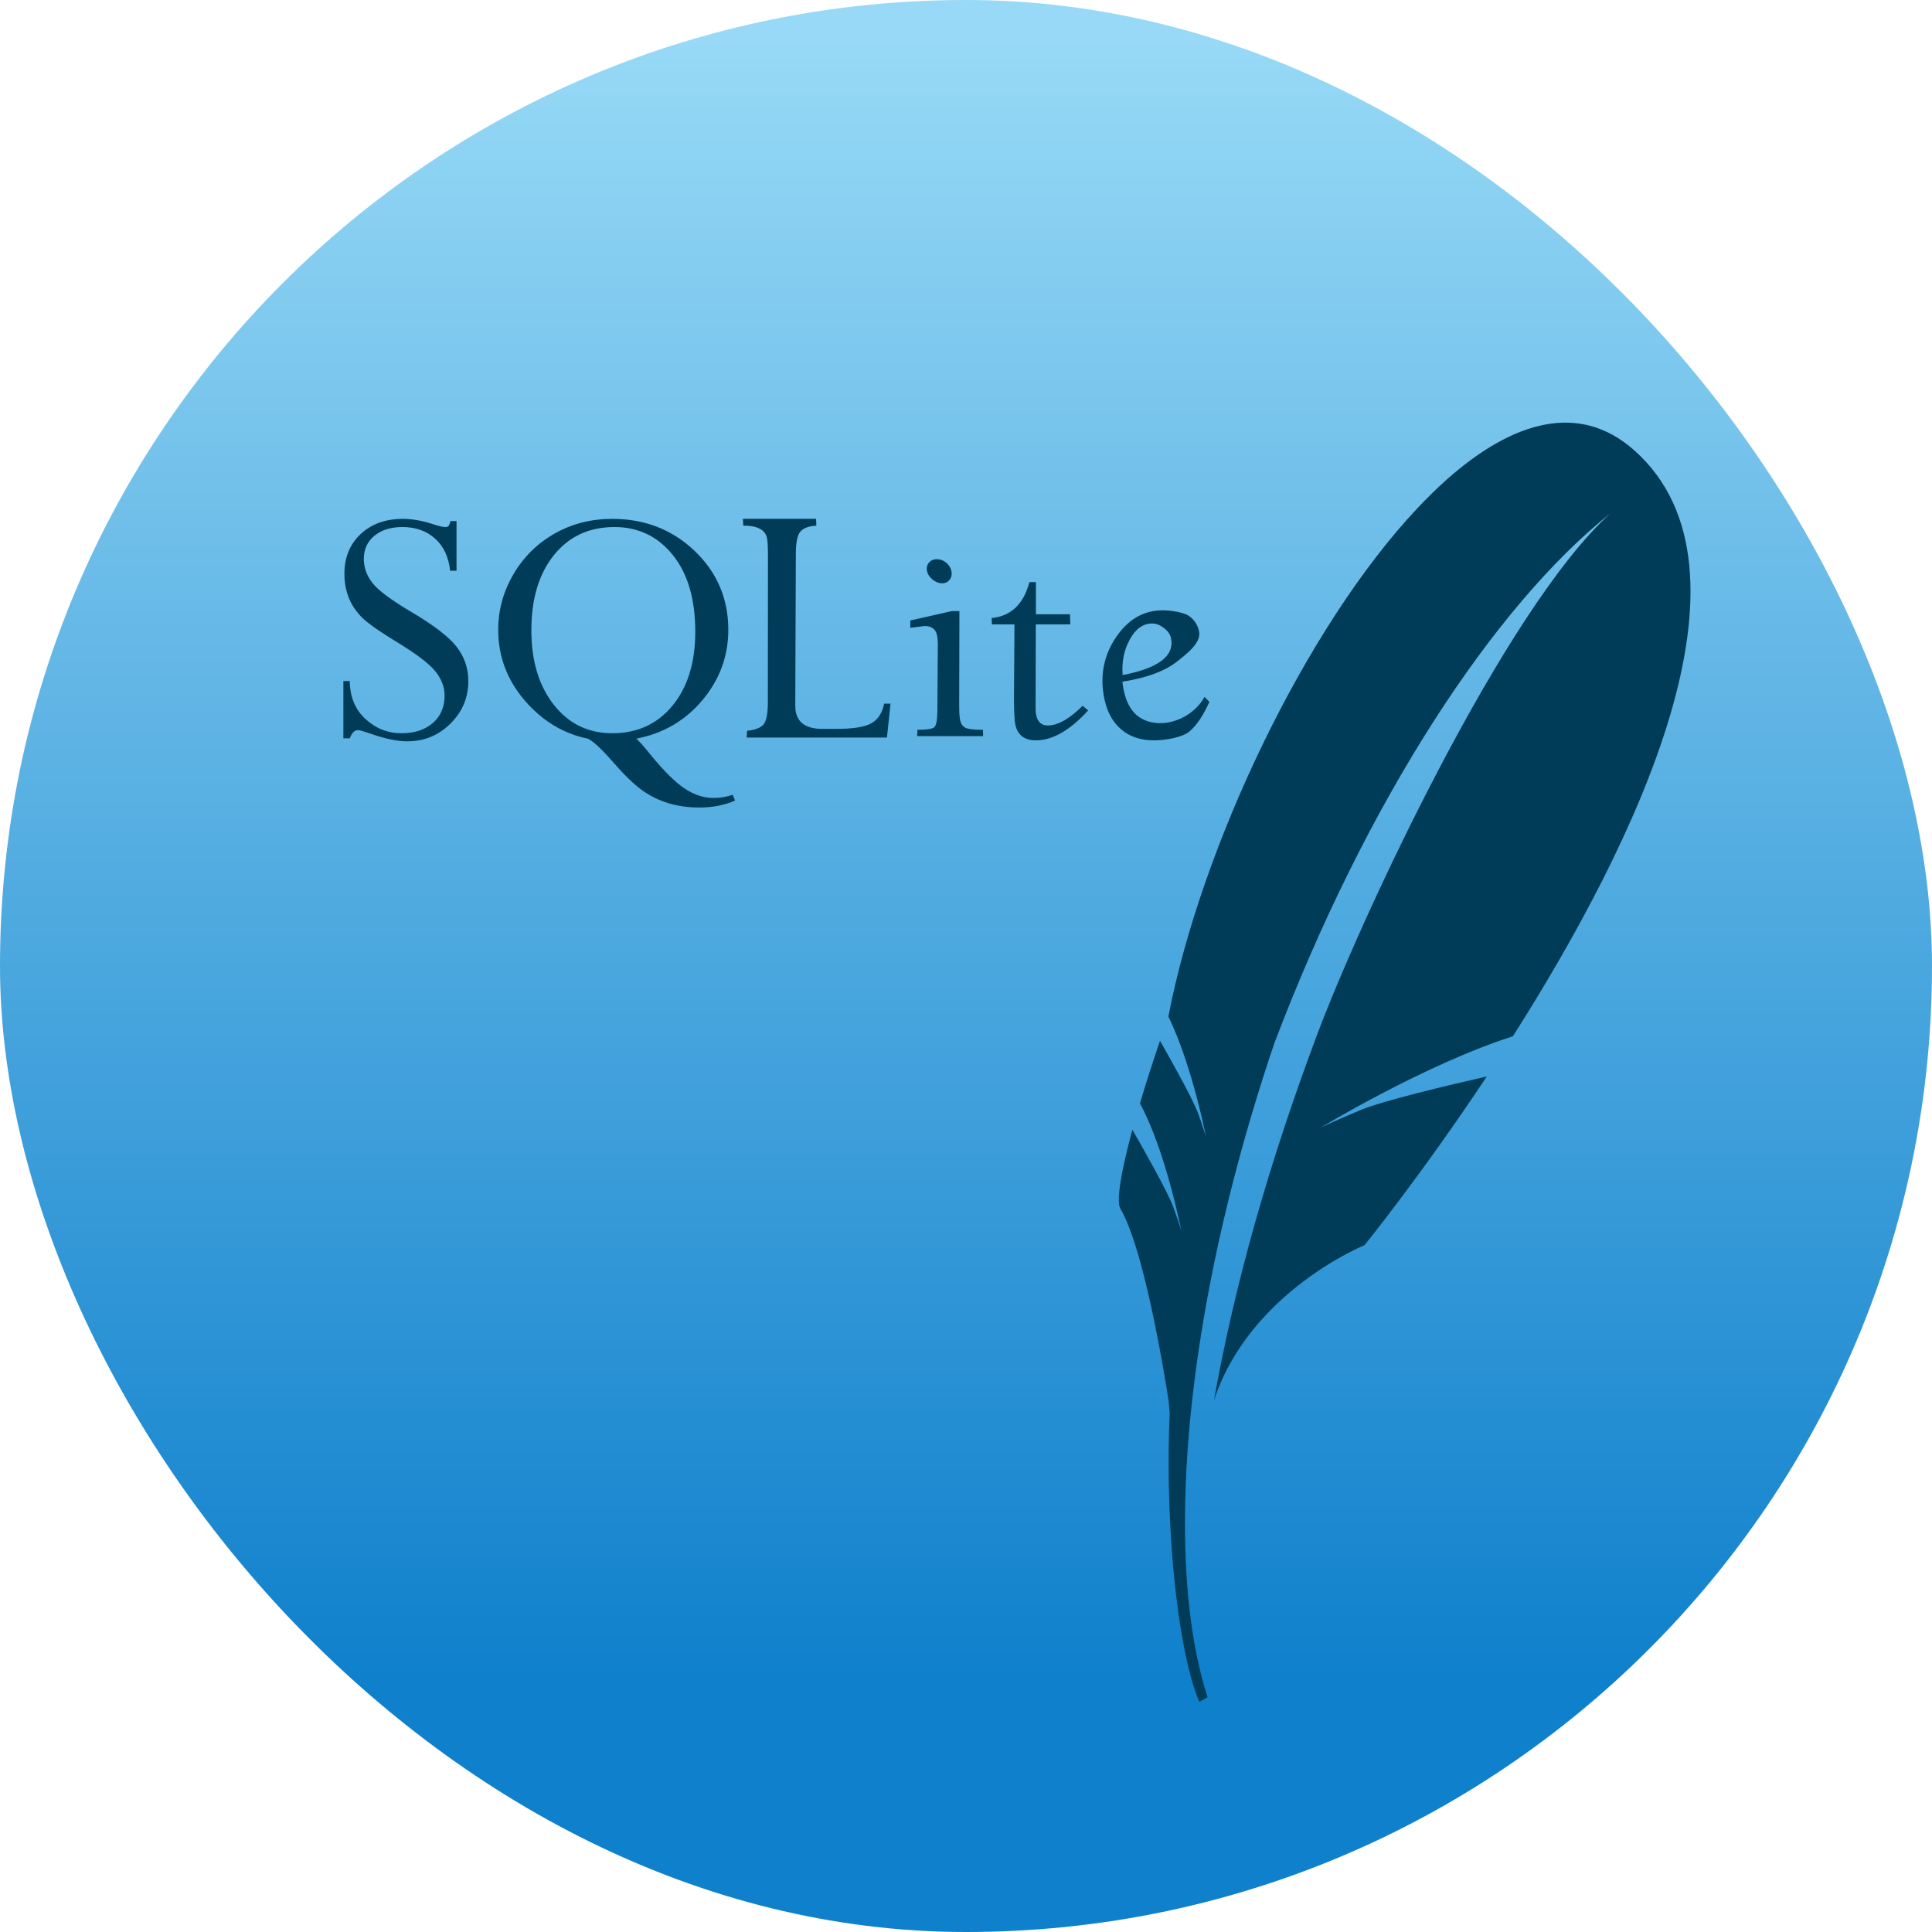 <svg width="64" height="64" viewBox="0 0 64 64" fill="none" xmlns="http://www.w3.org/2000/svg">
<g clip-path="url(#clip0_1300_100)">
<rect width="64" height="64" rx="32" fill="url(#paint0_linear_1300_100)"/>
<mask id="mask0_1300_100" style="mask-type:luminance" maskUnits="userSpaceOnUse" x="0" y="0" width="64" height="64">
<path d="M49 0H15C6.716 0 0 6.716 0 15V49C0 57.284 6.716 64 15 64H49C57.284 64 64 57.284 64 49V15C64 6.716 57.284 0 49 0Z" fill="white"/>
</mask>
<g mask="url(#mask0_1300_100)">
<path d="M54.141 14.921C52.317 13.297 50.11 13.949 47.931 15.88C47.608 16.167 47.285 16.485 46.964 16.825C43.238 20.774 39.778 28.089 38.704 33.676C39.122 34.524 39.449 35.606 39.665 36.433C39.72 36.645 39.77 36.844 39.809 37.013C39.904 37.414 39.955 37.674 39.955 37.674C39.955 37.674 39.922 37.548 39.784 37.15C39.758 37.074 39.729 36.991 39.695 36.893C39.68 36.853 39.66 36.804 39.637 36.751C39.394 36.187 38.722 34.995 38.426 34.477C38.173 35.223 37.949 35.92 37.762 36.552C38.616 38.113 39.137 40.789 39.137 40.789C39.137 40.789 39.092 40.616 38.877 40.01C38.686 39.475 37.737 37.813 37.512 37.425C37.127 38.844 36.974 39.801 37.112 40.034C37.38 40.486 37.635 41.266 37.859 42.128C38.364 44.07 38.716 46.435 38.716 46.435C38.716 46.435 38.727 46.591 38.746 46.833C38.676 48.464 38.718 50.155 38.844 51.683C39.012 53.706 39.327 55.445 39.729 56.375L40.002 56.226C39.412 54.394 39.172 51.992 39.277 49.222C39.436 44.988 40.411 39.882 42.214 34.56C45.259 26.526 49.483 20.08 53.35 17.002C49.826 20.181 45.056 30.472 43.628 34.283C42.029 38.55 40.897 42.555 40.214 46.391C41.392 42.794 45.201 41.248 45.201 41.248C45.201 41.248 47.069 38.947 49.252 35.659C47.945 35.957 45.797 36.467 45.078 36.769C44.017 37.213 43.731 37.365 43.731 37.365C43.731 37.365 47.168 35.274 50.116 34.328C54.172 27.948 58.59 18.885 54.141 14.921Z" fill="#003B57"/>
<path d="M13.348 17.188C12.773 17.188 12.306 17.355 11.948 17.691C11.59 18.026 11.409 18.466 11.409 19.005C11.409 19.285 11.454 19.539 11.543 19.773C11.631 20.007 11.77 20.223 11.956 20.419C12.142 20.615 12.514 20.881 13.068 21.22C13.749 21.63 14.194 21.962 14.408 22.222C14.622 22.482 14.728 22.754 14.728 23.037C14.728 23.417 14.602 23.72 14.341 23.948C14.08 24.176 13.732 24.29 13.299 24.29C12.843 24.29 12.446 24.131 12.104 23.816C11.763 23.5 11.591 23.083 11.587 22.56H11.375V24.459H11.587C11.652 24.279 11.742 24.187 11.859 24.187C11.915 24.187 12.047 24.225 12.253 24.297C12.754 24.473 13.166 24.558 13.489 24.558C14.046 24.558 14.522 24.365 14.918 23.974C15.314 23.583 15.514 23.111 15.514 22.56C15.514 22.133 15.382 21.753 15.123 21.422C14.864 21.09 14.361 20.704 13.608 20.261C12.961 19.877 12.54 19.565 12.346 19.321C12.152 19.078 12.052 18.809 12.052 18.513C12.052 18.194 12.171 17.937 12.406 17.746C12.641 17.554 12.948 17.459 13.333 17.459C13.766 17.459 14.126 17.586 14.412 17.841C14.697 18.097 14.862 18.451 14.911 18.906H15.123V17.261H14.926C14.902 17.345 14.879 17.398 14.859 17.422C14.839 17.447 14.8 17.459 14.743 17.459C14.675 17.459 14.552 17.431 14.379 17.375C14.006 17.251 13.663 17.188 13.348 17.188ZM20.281 17.188C19.581 17.188 18.946 17.35 18.372 17.676C17.797 18.001 17.342 18.452 17.006 19.027C16.67 19.602 16.504 20.213 16.504 20.863C16.504 21.738 16.794 22.516 17.378 23.199C17.963 23.881 18.664 24.306 19.477 24.47C19.663 24.565 19.929 24.812 20.277 25.211C20.67 25.662 21.002 25.987 21.275 26.181C21.548 26.375 21.842 26.517 22.153 26.61C22.465 26.704 22.802 26.75 23.166 26.75C23.607 26.75 24.001 26.674 24.349 26.519L24.271 26.328C24.069 26.399 23.854 26.434 23.627 26.434C23.319 26.434 23.008 26.334 22.697 26.133C22.385 25.932 21.996 25.547 21.532 24.98C21.314 24.708 21.163 24.537 21.078 24.47C21.968 24.298 22.699 23.873 23.27 23.192C23.84 22.511 24.126 21.734 24.126 20.863C24.126 19.83 23.753 18.961 23.013 18.252C22.272 17.544 21.362 17.188 20.281 17.188ZM24.61 17.188L24.621 17.412C25.087 17.412 25.348 17.547 25.406 17.819C25.428 17.916 25.438 18.096 25.44 18.355L25.436 23.309C25.432 23.679 25.379 23.915 25.276 24.018C25.173 24.12 24.999 24.183 24.747 24.209L24.736 24.433H29.381L29.5 23.309H29.288C29.227 23.615 29.088 23.834 28.867 23.959C28.646 24.085 28.254 24.146 27.688 24.146H27.248C26.739 24.146 26.444 23.965 26.366 23.599C26.35 23.527 26.345 23.449 26.344 23.364L26.363 18.355C26.363 17.986 26.41 17.738 26.508 17.617C26.607 17.496 26.785 17.429 27.044 17.412L27.033 17.188H24.61ZM20.356 17.459C21.145 17.459 21.789 17.766 22.287 18.385C22.785 19.003 23.032 19.852 23.032 20.926C23.032 21.944 22.781 22.759 22.28 23.372C21.778 23.984 21.111 24.29 20.281 24.29C19.484 24.29 18.838 23.975 18.342 23.342C17.847 22.709 17.602 21.888 17.602 20.878C17.602 19.84 17.85 19.009 18.35 18.388C18.849 17.768 19.518 17.459 20.356 17.459ZM31.037 18.524C30.924 18.524 30.837 18.562 30.773 18.638C30.707 18.714 30.687 18.806 30.71 18.917C30.732 19.025 30.794 19.12 30.892 19.2C30.99 19.28 31.095 19.321 31.208 19.321C31.318 19.321 31.401 19.28 31.462 19.2C31.521 19.12 31.54 19.025 31.517 18.917C31.494 18.806 31.434 18.714 31.342 18.638C31.249 18.562 31.147 18.524 31.037 18.524ZM34.1 19.284C33.908 20.015 33.49 20.41 32.85 20.474L32.857 20.683H33.605L33.59 23.159C33.592 23.582 33.605 23.863 33.635 24.007C33.709 24.35 33.936 24.525 34.316 24.525C34.866 24.525 35.443 24.194 36.047 23.533L35.864 23.379C35.429 23.814 35.043 24.032 34.707 24.032C34.5 24.032 34.372 23.915 34.324 23.684C34.31 23.628 34.305 23.562 34.305 23.485L34.312 20.683H35.455L35.444 20.349H34.316V19.284H34.1ZM38.518 20.217C37.879 20.217 37.359 20.523 36.955 21.131C36.553 21.741 36.428 22.416 36.586 23.159C36.679 23.594 36.865 23.931 37.148 24.168C37.431 24.406 37.791 24.525 38.22 24.525C38.62 24.525 39.177 24.425 39.411 24.224C39.646 24.022 39.863 23.697 40.062 23.25L39.902 23.085C39.584 23.664 38.94 23.955 38.455 23.955C37.787 23.955 37.379 23.594 37.227 22.876C37.207 22.784 37.192 22.686 37.182 22.582C37.976 22.458 38.577 22.238 38.983 21.921C39.389 21.603 39.796 21.267 39.72 20.911C39.675 20.7 39.564 20.534 39.393 20.408C39.219 20.282 38.769 20.217 38.518 20.217ZM31.532 20.243L30.155 20.555V20.797L30.631 20.738C30.862 20.738 30.998 20.842 31.041 21.047C31.055 21.116 31.064 21.212 31.067 21.334L31.052 23.555C31.048 23.863 31.014 24.041 30.944 24.095C30.874 24.149 30.689 24.176 30.39 24.176L30.382 24.385H32.567L32.563 24.176C32.26 24.176 32.063 24.152 31.975 24.106C31.889 24.06 31.83 23.977 31.804 23.849C31.784 23.757 31.775 23.598 31.774 23.379L31.782 20.243H31.532ZM38.168 20.654C38.301 20.654 38.43 20.705 38.559 20.805C38.686 20.904 38.764 21.015 38.79 21.135C38.914 21.726 38.383 22.134 37.189 22.362C37.155 21.931 37.231 21.54 37.424 21.187C37.615 20.834 37.865 20.654 38.168 20.654Z" fill="#003B57"/>
</g>
</g>
<defs>
<linearGradient id="paint0_linear_1300_100" x1="36.904" y1="1.31" x2="36.904" y2="60.441" gradientUnits="userSpaceOnUse">
<stop stop-color="#97D9F6"/>
<stop offset="0.92" stop-color="#0F80CC"/>
<stop offset="1" stop-color="#0F80CC"/>
</linearGradient>
<clipPath id="clip0_1300_100">
<rect width="64" height="64" rx="32" fill="white"/>
</clipPath>
</defs>
</svg>
